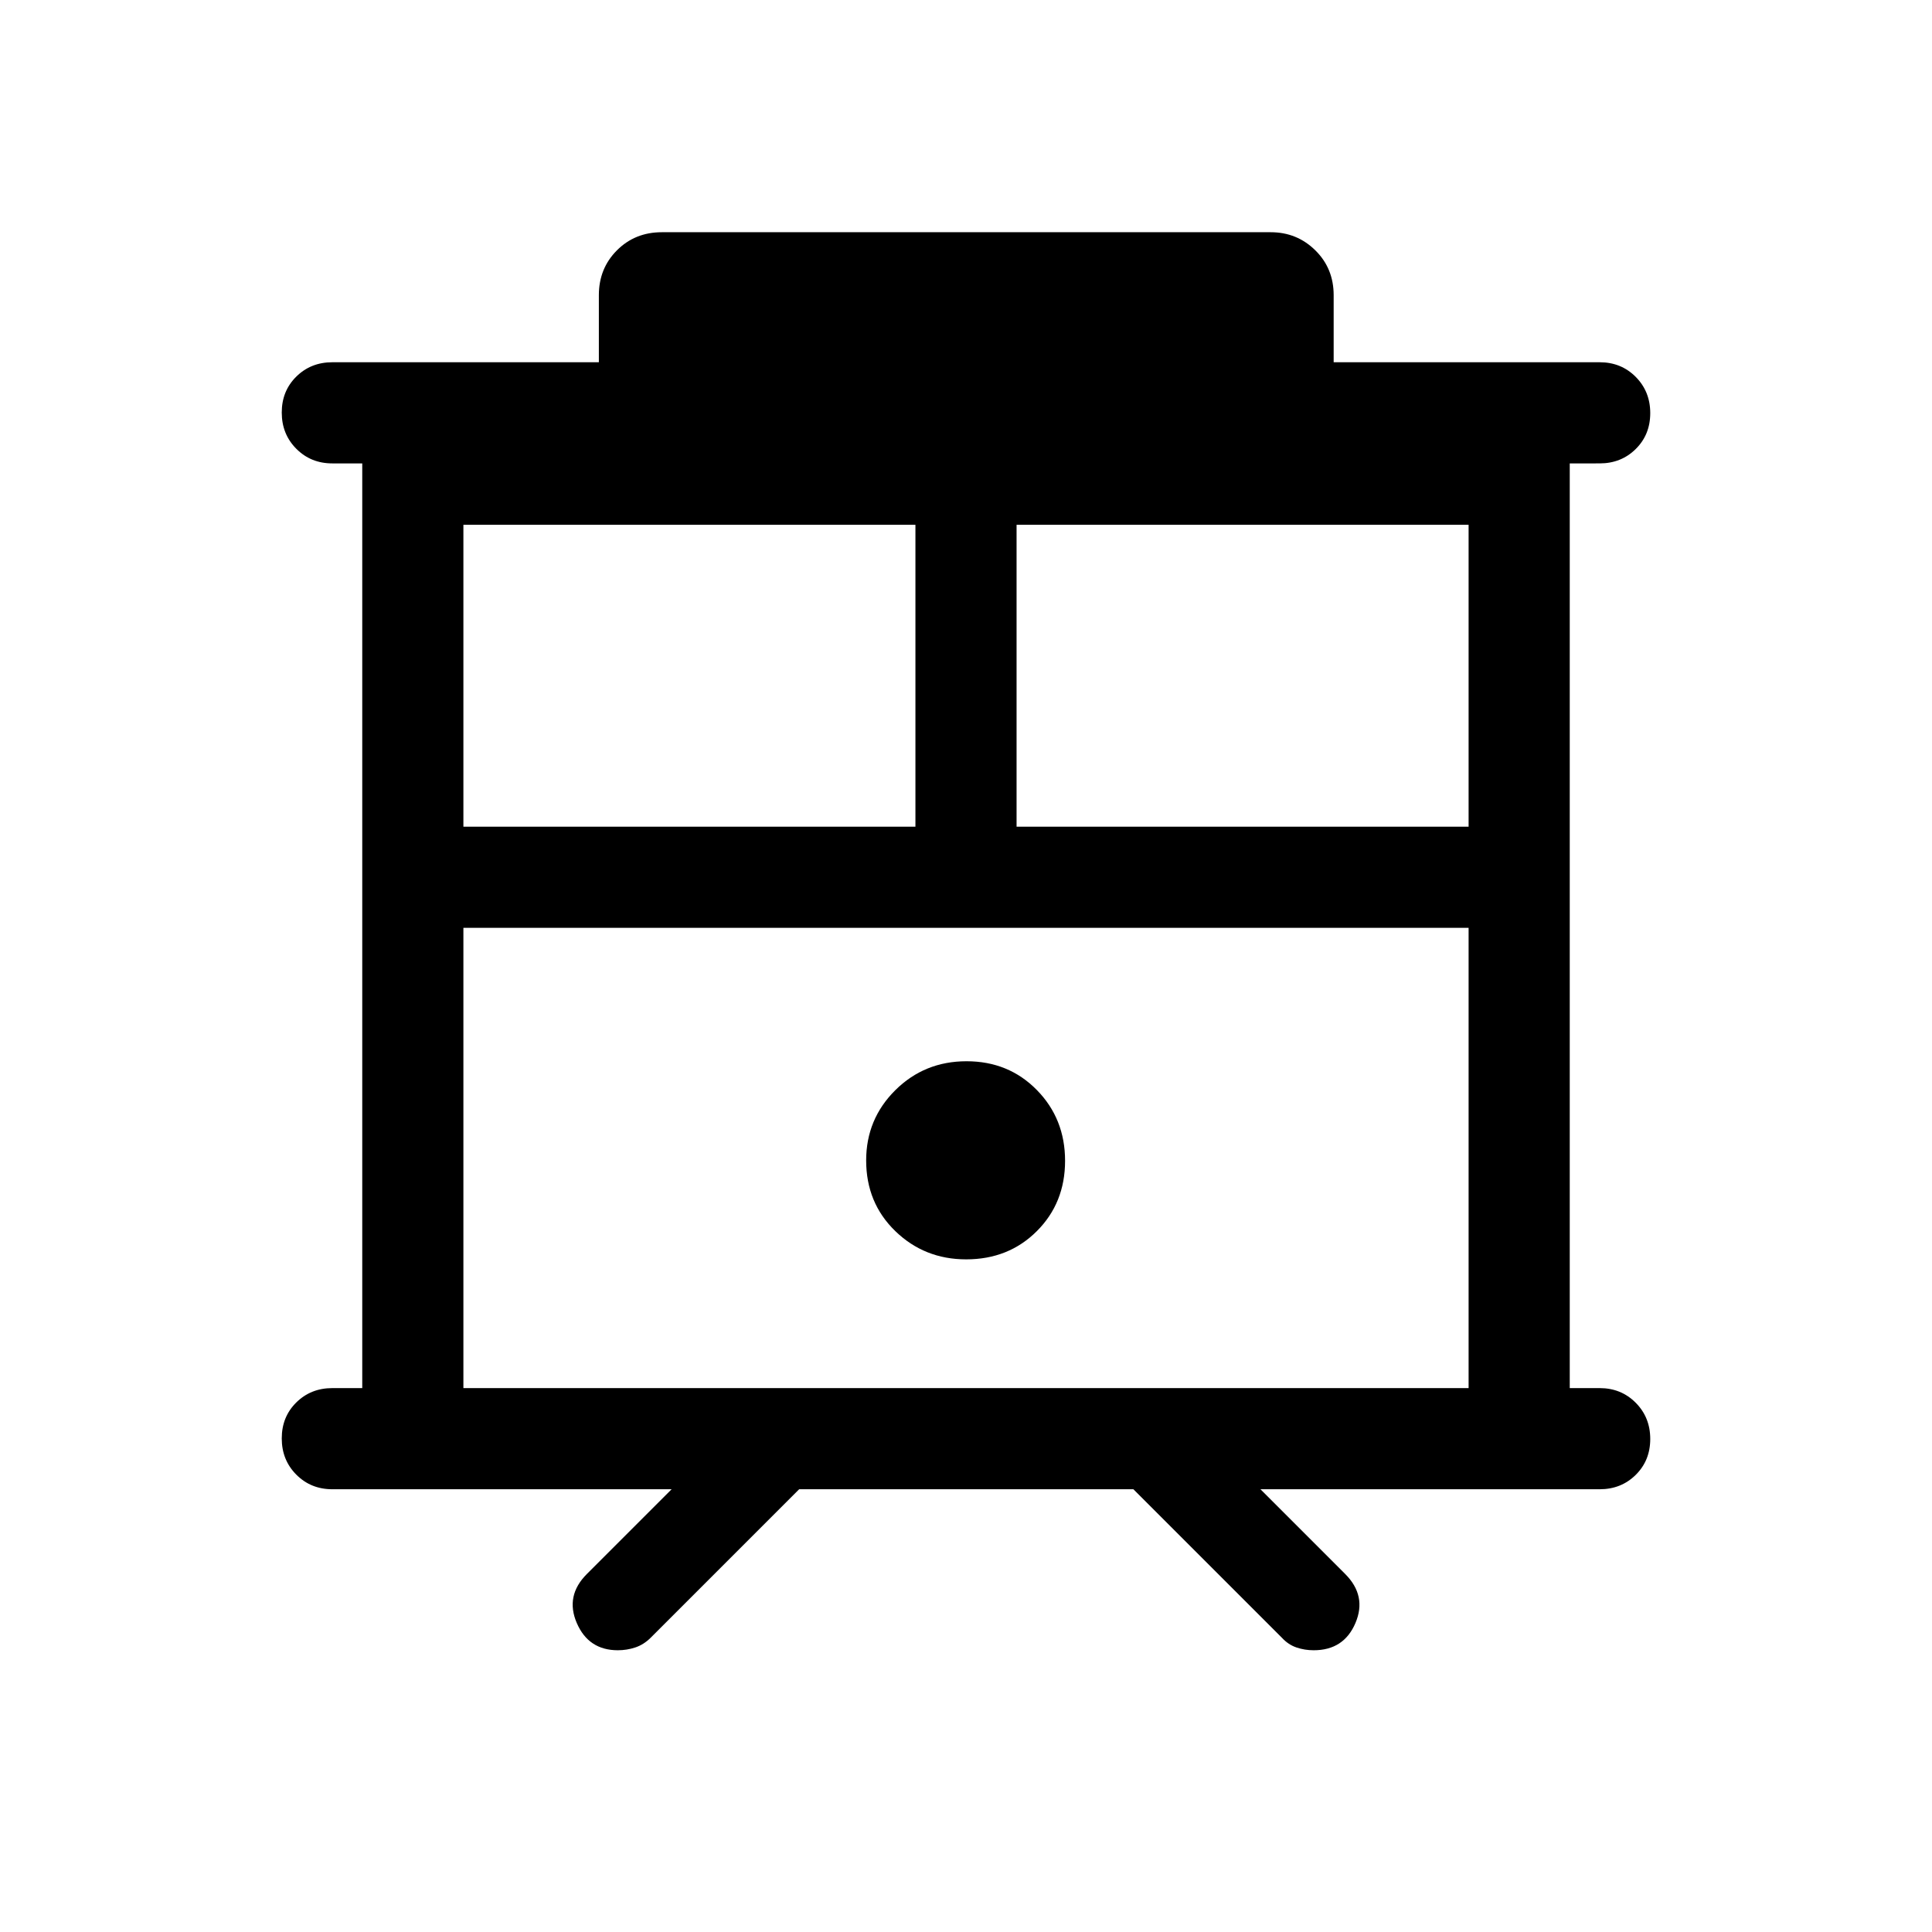 <svg xmlns="http://www.w3.org/2000/svg" height="40" viewBox="0 -960 960 960" width="40"><path d="M307.02-140q-14.58 0-20.42-13.53-5.83-13.52 5.02-24.37l42.1-42.1H165.13q-10.68 0-17.9-7.26-7.23-7.27-7.23-18 0-10.74 7.23-17.87 7.22-7.13 17.9-7.13H180v-459.48h-14.87q-10.68 0-17.9-7.27-7.23-7.26-7.23-18 0-10.73 7.23-17.86 7.22-7.13 17.9-7.13h132.44v-33.33q0-13.3 8.99-22.29 8.99-8.99 22.29-8.99h302.56q13.04 0 22.16 8.99 9.12 8.99 9.12 22.29V-780h132.18q10.68 0 17.9 7.26 7.23 7.27 7.23 18 0 10.74-7.23 17.87-7.22 7.13-17.9 7.13H780v459.48h14.87q10.68 0 17.9 7.27 7.23 7.26 7.23 18 0 10.73-7.23 17.86-7.22 7.13-17.9 7.13H626.31l42.1 42.1q10.85 10.85 5.1 24.37Q667.76-140 652.76-140q-4.52 0-8.57-1.39-4.06-1.38-7.22-4.82L563.18-220H397.1l-73.79 73.79q-3.47 3.44-7.64 4.82-4.16 1.39-8.65 1.39Zm-76.76-130.26h499.48v-228.72H230.26v228.72Zm274.87-278.97h224.61v-150H505.13v150Zm-274.87 0h224.61v-150H230.26v150Zm249.81 215q21.11 0 35.13-14.03 14.03-14.02 14.03-34.93 0-20.9-14.03-35.19-14.02-14.29-34.93-14.29-20.9 0-35.39 14.37-14.49 14.38-14.49 34.91 0 21.11 14.49 35.13 14.49 14.03 35.19 14.03ZM230.26-498.98h499.48-499.48Z"/></svg>